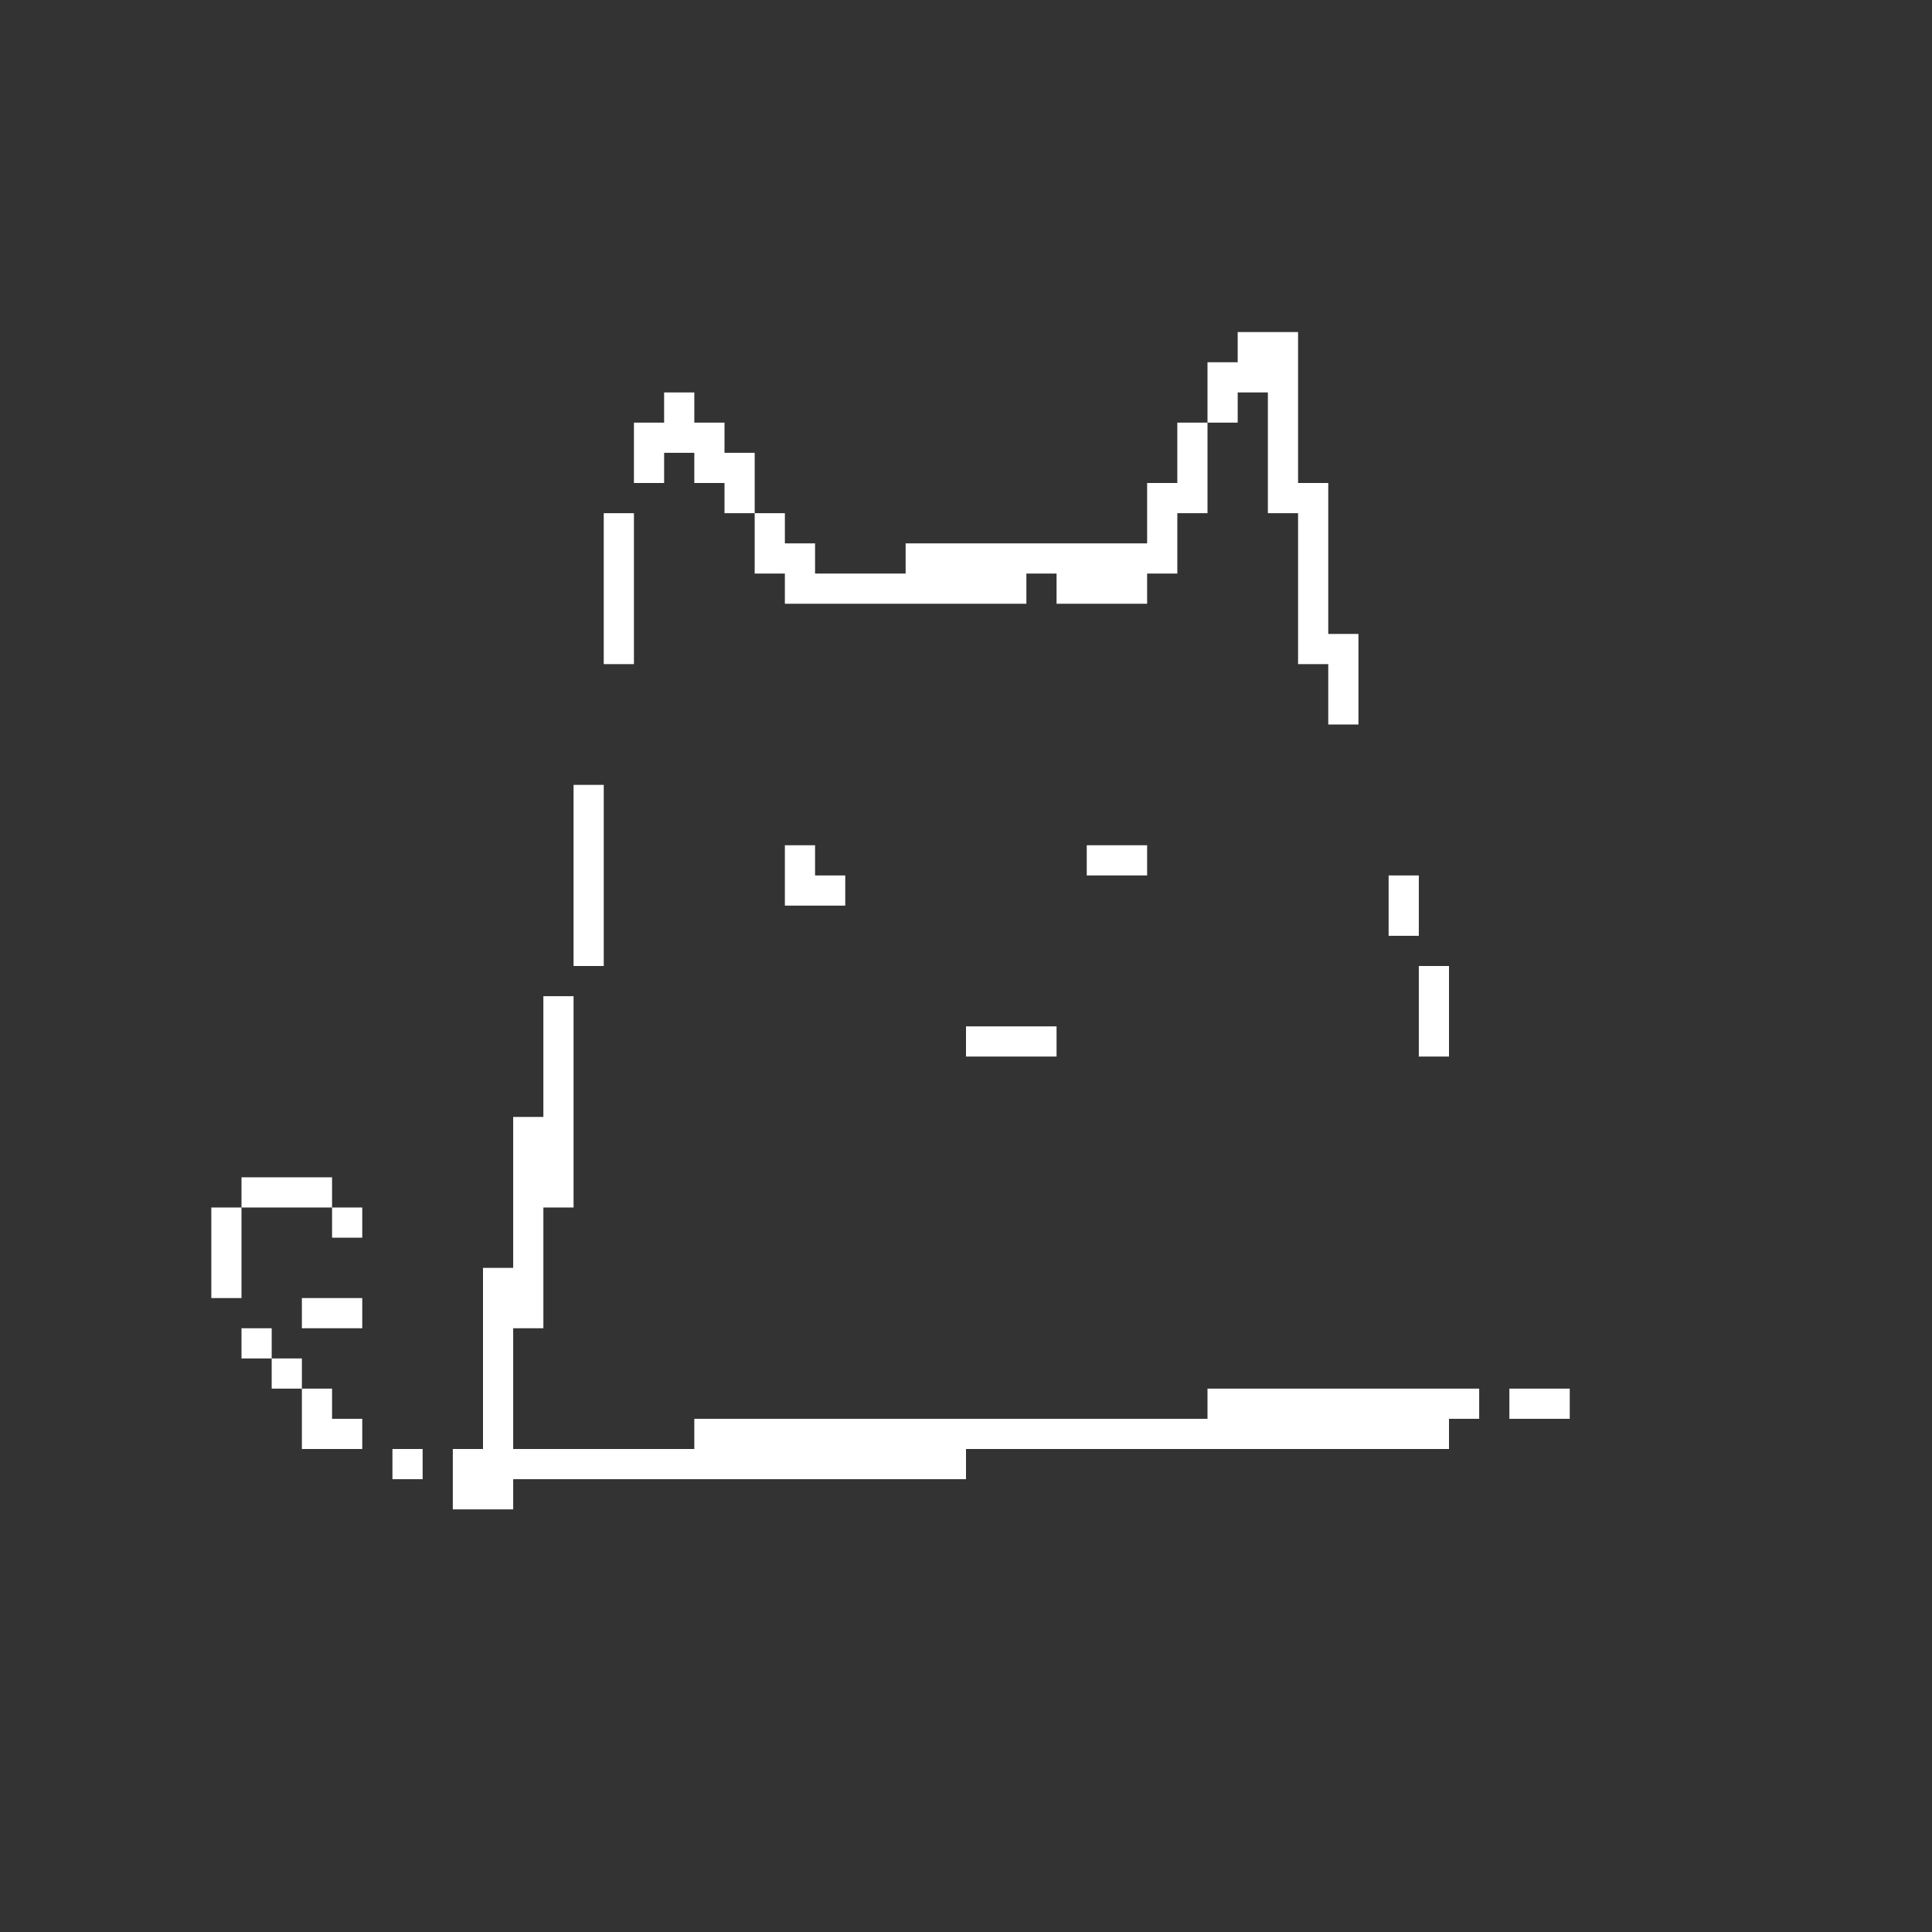 <svg id="svg" version="1.1" xmlns="http://www.w3.org/2000/svg" style="display: block; background: rgb(0, 0, 0);" viewBox="0 0 64 64"><rect x="0" y="0" width="64" height="64" fill="#333333" stroke="none"/><path d="M0,0 L1,0 L1,1 L0,1 Z " transform="translate(13,48)" style="fill: #FFFFFF;"/><path d="M0,0 L1,0 L1,7 L0,7 L0,11 L-1,11 L-1,15 L5,15 L5,14 L22,14 L22,13 L31,13 L31,14 L30,14 L30,15 L14,15 L14,16 L-1,16 L-1,17 L-3,17 L-3,15 L-2,15 L-2,9 L-1,9 L-1,4 L0,4 Z " transform="translate(18,33)" style="fill: #FFFFFF;"/><path d="M0,0 L2,0 L2,1 L0,1 Z " transform="translate(50,46)" style="fill: #FFFFFF;"/><path d="M0,0 L1,0 L1,1 L2,1 L2,2 L0,2 Z " transform="translate(10,46)" style="fill: #FFFFFF;"/><path d="M0,0 L1,0 L1,1 L0,1 Z " transform="translate(9,45)" style="fill: #FFFFFF;"/><path d="M0,0 L1,0 L1,1 L0,1 Z " transform="translate(8,44)" style="fill: #FFFFFF;"/><path d="M0,0 L2,0 L2,1 L0,1 Z " transform="translate(10,43)" style="fill: #FFFFFF;"/><path d="M0,0 L1,0 L1,1 L0,1 Z " transform="translate(11,40)" style="fill: #FFFFFF;"/><path d="M0,0 L1,0 L1,3 L0,3 Z " transform="translate(7,40)" style="fill: #FFFFFF;"/><path d="M0,0 L3,0 L3,1 L0,1 Z " transform="translate(8,39)" style="fill: #FFFFFF;"/><path d="M0,0 L3,0 L3,1 L0,1 Z " transform="translate(32,34)" style="fill: #FFFFFF;"/><path d="M0,0 L1,0 L1,3 L0,3 Z " transform="translate(47,32)" style="fill: #FFFFFF;"/><path d="M0,0 L1,0 L1,2 L0,2 Z " transform="translate(46,29)" style="fill: #FFFFFF;"/><path d="M0,0 L2,0 L2,1 L0,1 Z " transform="translate(36,28)" style="fill: #FFFFFF;"/><path d="M0,0 L1,0 L1,1 L2,1 L2,2 L0,2 Z " transform="translate(26,28)" style="fill: #FFFFFF;"/><path d="M0,0 L1,0 L1,6 L0,6 Z " transform="translate(19,26)" style="fill: #FFFFFF;"/><path d="M0,0 L1,0 L1,3 L0,3 L0,5 L-1,5 L-1,6 L-4,6 L-4,5 L-5,5 L-5,6 L-13,6 L-13,5 L-14,5 L-14,3 L-13,3 L-13,4 L-12,4 L-12,5 L-9,5 L-9,4 L-1,4 L-1,2 L0,2 Z " transform="translate(39,14)" style="fill: #FFFFFF;"/><path d="M0,0 L1,0 L1,5 L0,5 Z " transform="translate(20,17)" style="fill: #FFFFFF;"/><path d="M0,0 L1,0 L1,1 L2,1 L2,2 L3,2 L3,4 L2,4 L2,3 L1,3 L1,2 L0,2 L0,3 L-1,3 L-1,1 L0,1 Z " transform="translate(22,13)" style="fill: #FFFFFF;"/><path d="M0,0 L2,0 L2,5 L3,5 L3,10 L4,10 L4,13 L3,13 L3,11 L2,11 L2,6 L1,6 L1,2 L0,2 L0,3 L-1,3 L-1,1 L0,1 Z " transform="translate(41,11)" style="fill: #FFFFFF;"/></svg>